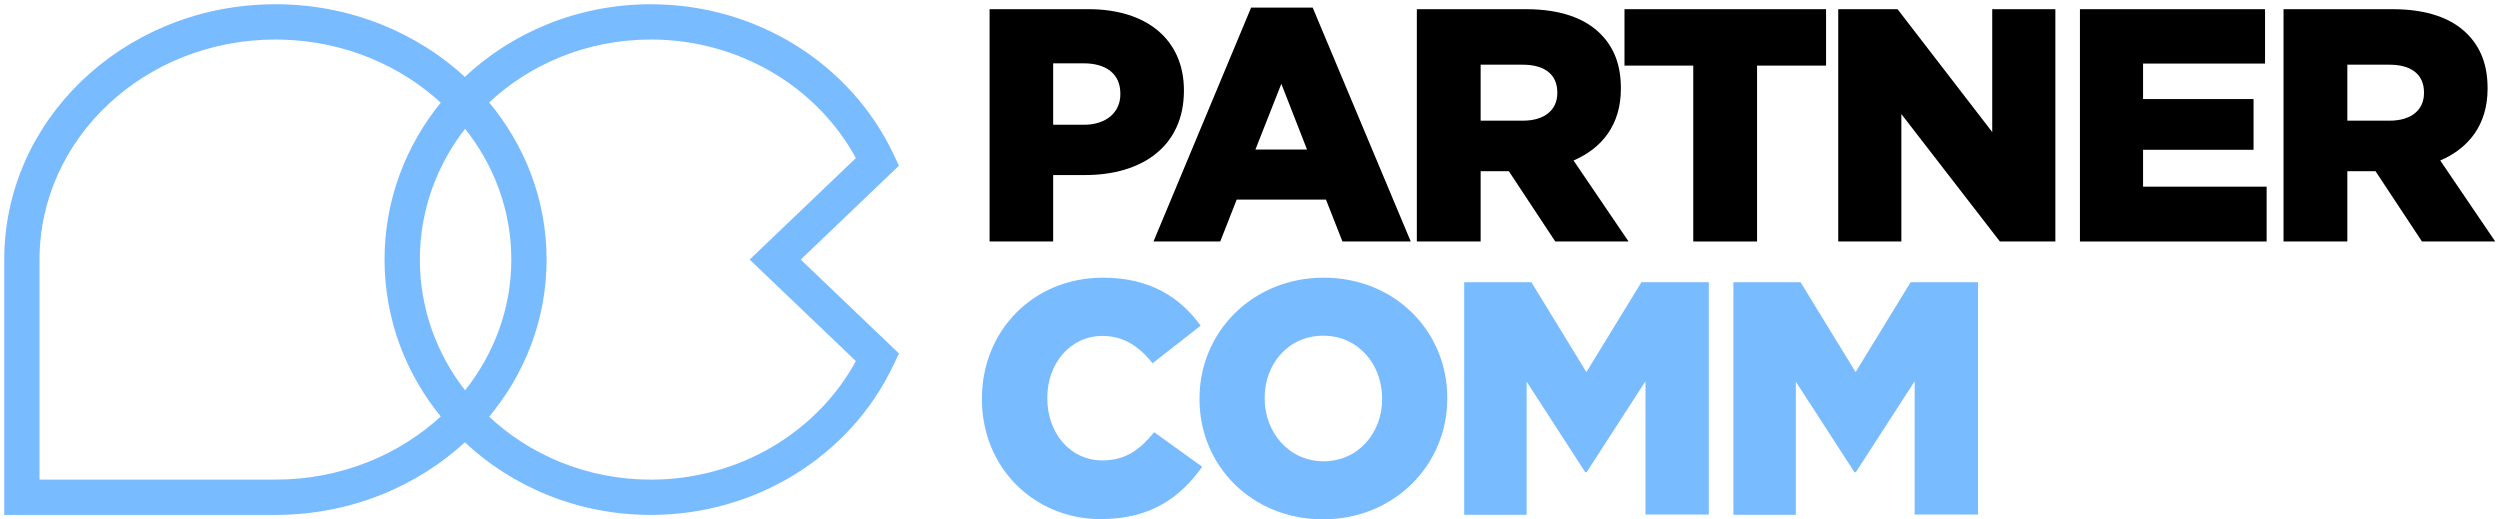 <svg width="414" height="86" viewBox="0 0 414 86" fill="none" xmlns="http://www.w3.org/2000/svg">
<path d="M107.783 1C125.134 1 140.648 10.759 147.698 25.663L148.507 27.374L132.172 42.986L148.507 58.599L147.698 60.31C140.648 75.213 125.134 84.971 107.783 84.971C95.781 84.971 84.897 80.342 76.98 72.838C68.919 80.342 57.831 84.971 45.609 84.971H1V42.985C1 20.189 20.275 1.696 44.247 1.019L45.609 1C57.83 1 68.919 5.63 76.984 13.137C84.897 5.629 95.782 1 107.783 1ZM107.783 6.248C97.166 6.248 87.562 10.334 80.595 16.938C86.623 24.093 90.219 33.138 90.219 42.985C90.219 52.835 86.621 61.882 80.6 69.035C87.567 75.64 97.169 79.723 107.783 79.723C122.445 79.723 135.585 71.859 142.107 59.741L124.576 42.986L142.107 26.231C135.585 14.113 122.446 6.248 107.783 6.248ZM45.609 6.248C23.834 6.248 6.248 22.735 6.248 42.985V79.723H45.609C56.468 79.723 66.285 75.623 73.399 69.001C67.5 61.851 63.978 52.817 63.978 42.986C63.978 33.155 67.5 24.122 73.395 16.973C66.57 10.614 57.251 6.581 46.91 6.268L45.609 6.248ZM77.021 20.847L76.947 20.93C72.098 27.076 69.227 34.716 69.227 42.986C69.227 51.292 72.123 58.962 77.01 65.121C82.013 58.962 84.971 51.29 84.971 42.985C84.971 34.68 82.013 27.009 77.021 20.847Z" fill="#79BBFF" stroke="#79BBFF" stroke-width="0.596"/>
<path d="M163.875 1.519H180.266C189.861 1.519 196.059 6.53 196.059 14.971V15.084C196.022 24.241 189.115 28.988 179.706 28.988H174.404V39.991H163.875V1.519ZM179.482 20.661C183.178 20.661 185.53 18.626 185.53 15.611V15.498C185.53 12.22 183.178 10.487 179.444 10.487H174.404V20.661H179.482Z" fill="black"/>
<path d="M207.186 1.255H217.379L233.621 39.992H222.308L219.582 33.058H204.796L202.071 39.992H191.019L207.186 1.255ZM216.446 24.768L212.189 13.879L207.895 24.768H216.446Z" fill="black"/>
<path d="M234.629 1.52H252.663C258.487 1.52 262.52 3.064 265.059 5.627C267.299 7.888 268.419 10.789 268.419 14.595V14.708C268.419 20.624 265.32 24.543 260.578 26.577L269.689 39.992H257.554L249.862 28.349H245.195V39.992H234.629V1.52ZM252.215 19.983C255.762 19.983 257.89 18.212 257.89 15.424V15.311C257.89 12.221 255.65 10.714 252.177 10.714H245.195V19.983H252.215Z" fill="black"/>
<path d="M280.404 10.864H269.016V1.52H302.396V10.864H290.971V39.992H280.404V10.864Z" fill="black"/>
<path d="M304.375 1.52H314.232L329.913 21.867V1.52H340.368V39.992H331.183L314.866 18.89V39.992H304.412V1.52H304.375Z" fill="black"/>
<path d="M344.438 1.52H375.091V10.525H354.892V16.404H373.187V24.806H354.892V30.911H375.353V39.992H344.438V1.52Z" fill="black"/>
<path d="M378.153 1.52H396.187C402.011 1.52 406.044 3.064 408.583 5.627C410.823 7.888 411.943 10.789 411.943 14.595V14.708C411.943 20.624 408.844 24.543 404.102 26.577L413.212 39.992H401.078L393.386 28.349H388.719V39.992H378.153V1.52ZM395.739 19.983C399.286 19.983 401.414 18.212 401.414 15.424V15.311C401.414 12.221 399.174 10.714 395.701 10.714H388.719V19.983H395.739Z" fill="black"/>
<path d="M162.605 66.105V65.992C162.605 54.801 171.081 45.983 182.655 45.983C190.459 45.983 195.462 49.262 198.822 53.934L190.869 60.151C188.704 57.476 186.202 55.63 182.543 55.63C177.204 55.63 173.433 60.227 173.433 65.841V65.954C173.433 71.72 177.204 76.241 182.543 76.241C186.501 76.241 188.853 74.357 191.131 71.569L199.084 77.296C195.499 82.308 190.645 85.963 182.245 85.963C171.379 85.963 162.605 77.56 162.605 66.105Z" fill="#79BBFF"/>
<path d="M198.635 66.105V65.992C198.635 54.951 207.447 45.983 219.208 45.983C230.969 45.983 239.669 54.838 239.669 65.879V65.992C239.669 77.032 230.857 86 219.096 86C207.335 86 198.635 77.145 198.635 66.105ZM228.879 66.105V65.992C228.879 60.377 224.958 55.592 219.134 55.592C213.309 55.592 209.426 60.302 209.426 65.879V65.992C209.426 71.531 213.384 76.391 219.208 76.391C224.996 76.354 228.879 71.644 228.879 66.105Z" fill="#79BBFF"/>
<path d="M242.432 46.736H253.596L262.706 61.62L271.816 46.736H282.98V85.209H272.489V63.128L262.744 78.2H262.52L252.812 63.203V85.246H242.469V46.736H242.432Z" fill="#79BBFF"/>
<path d="M287.013 46.736H298.177L307.287 61.62L316.397 46.736H327.561V85.209H317.069V63.128L307.324 78.2H307.1L297.392 63.203V85.246H287.05V46.736H287.013Z" fill="#79BBFF"/>
</svg>
